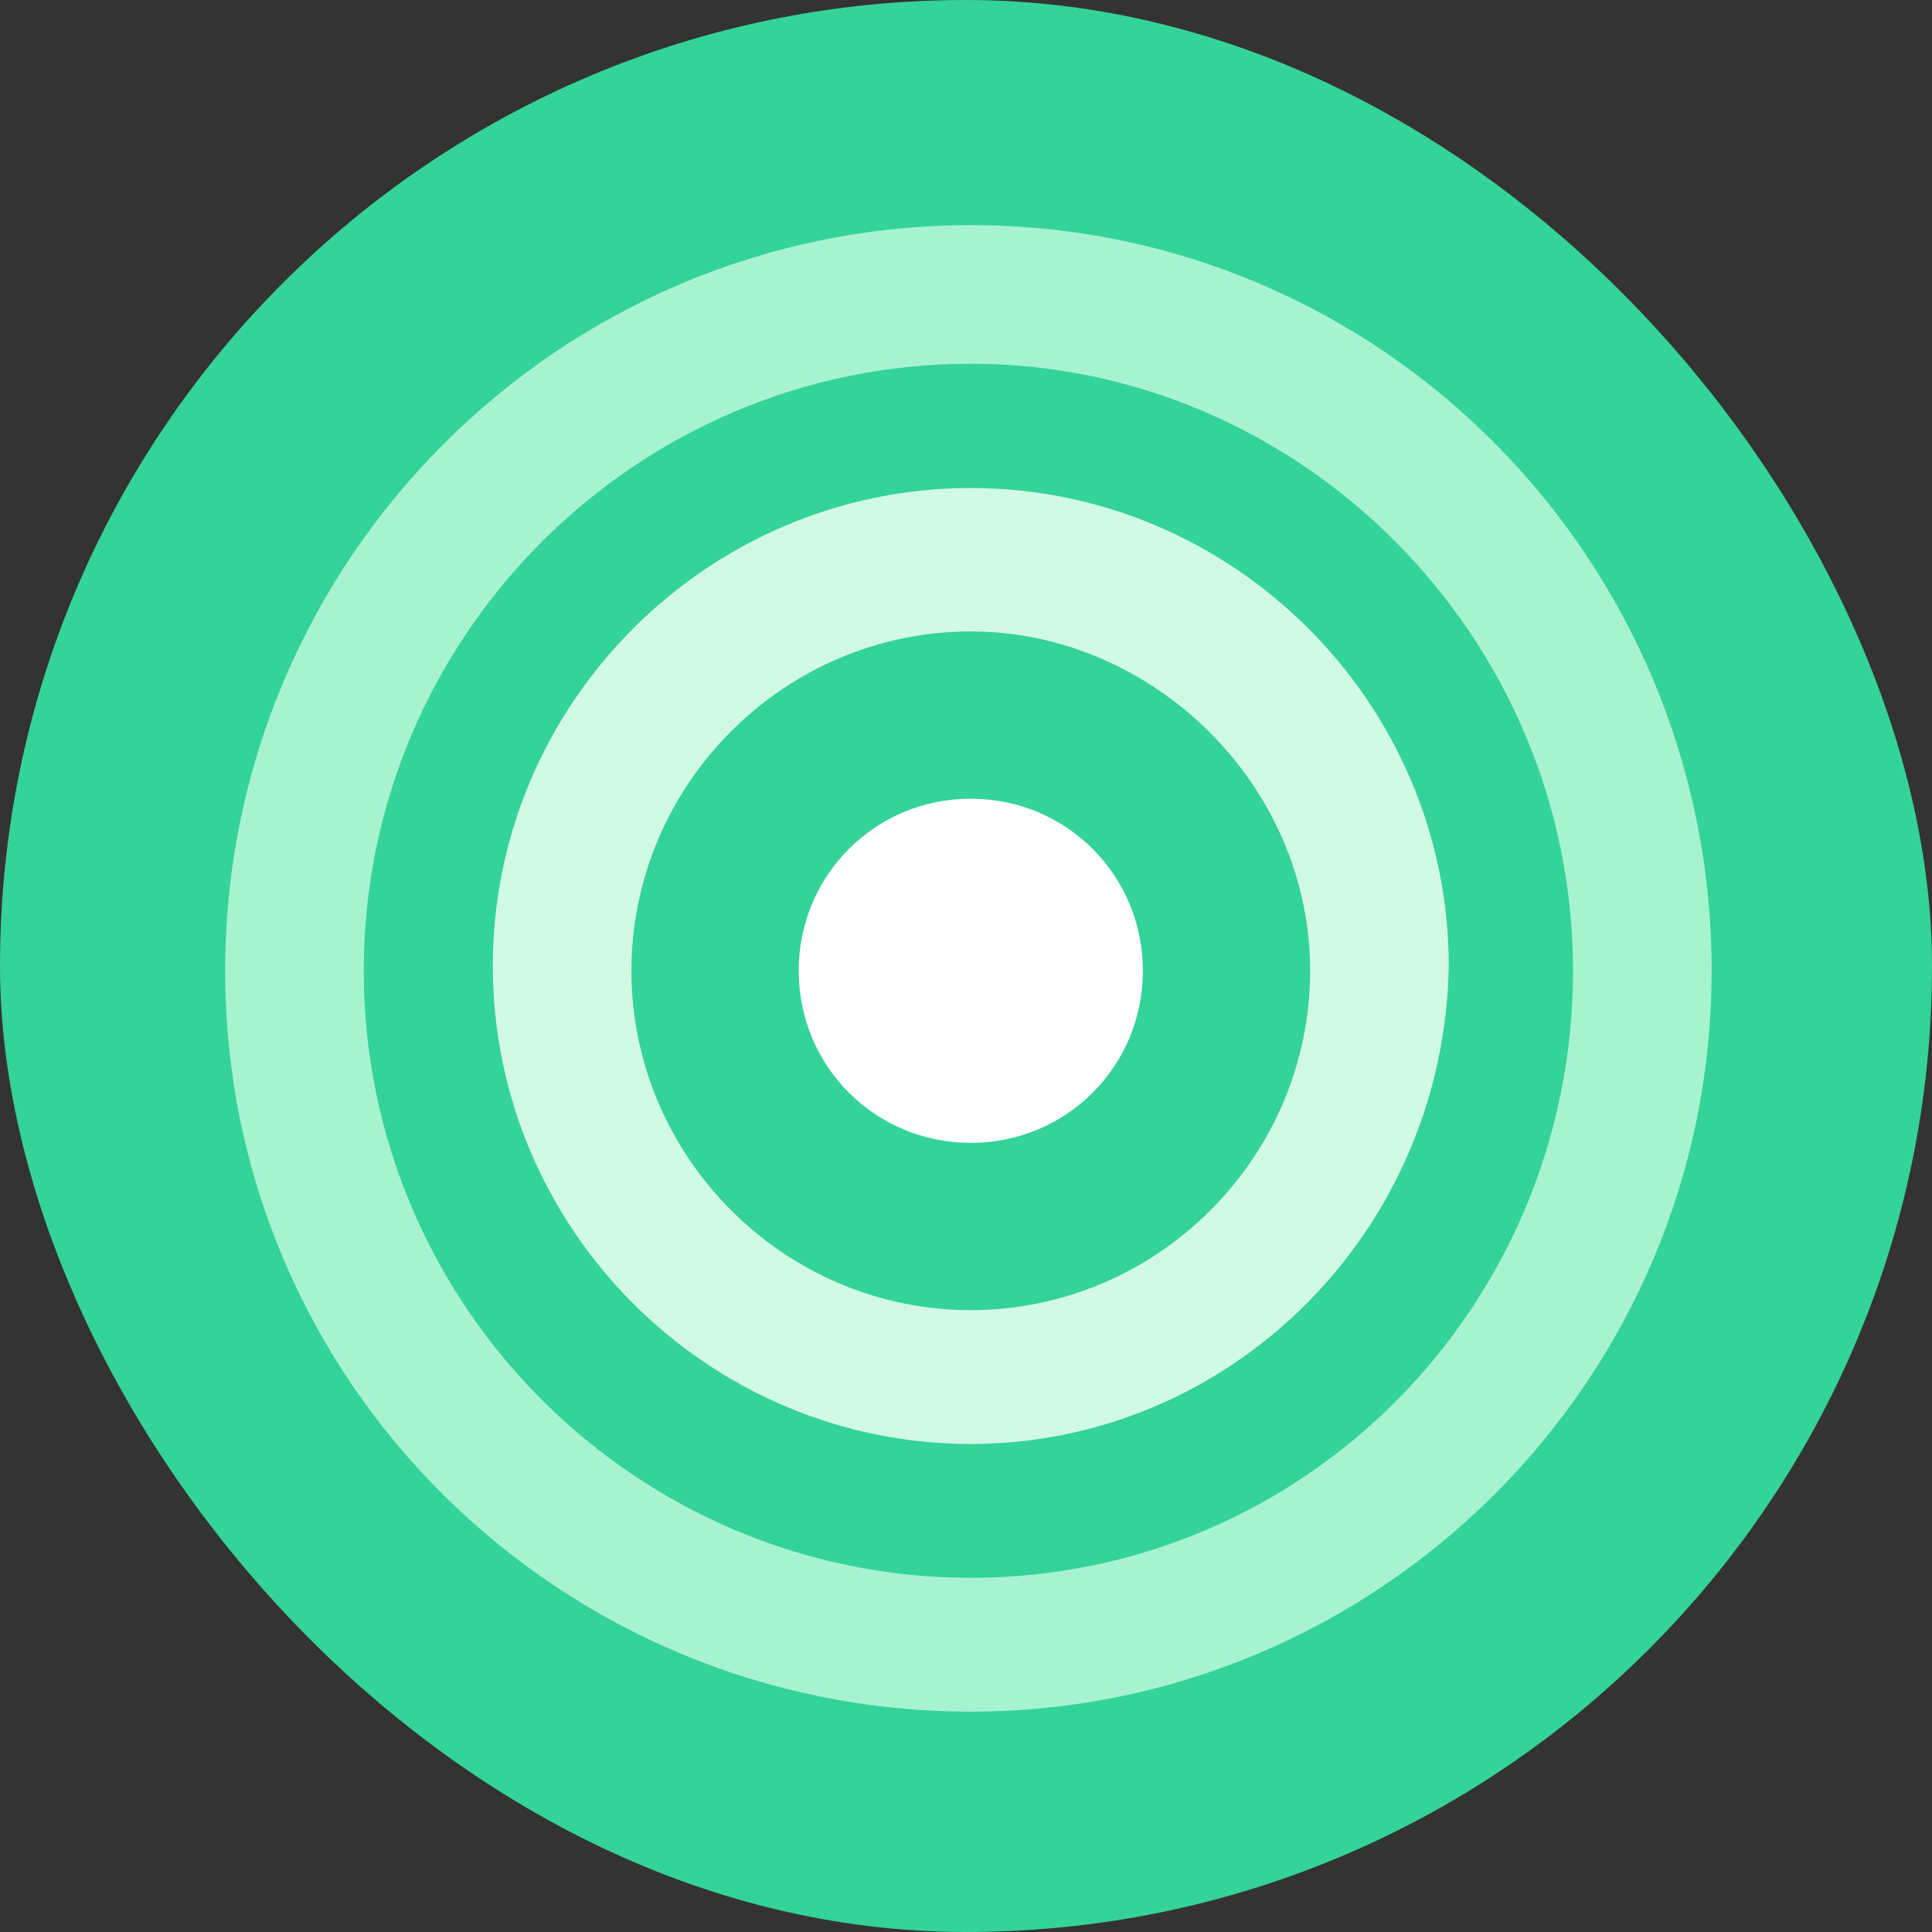 <svg width="48" height="48" viewBox="0 0 48 48" fill="none" xmlns="http://www.w3.org/2000/svg">
<rect x="0" y="0" width="48" height="48" fill="#333333" stroke="none"/>
<rect width="48" height="48" rx="24" fill="#34D399"/>
<g clip-path="url(#clip0_769_11871)">
<path d="M24.119 19.844C21.744 19.844 19.844 21.744 19.844 24.119C19.844 26.494 21.744 28.394 24.119 28.394C26.494 28.394 28.394 26.494 28.394 24.119C28.394 21.744 26.494 19.844 24.119 19.844Z" fill="white"/>
<path d="M24.119 12.125C17.588 12.125 12.244 17.469 12.244 24C12.244 30.531 17.588 35.875 24.119 35.875C30.532 35.875 35.875 30.65 35.994 24C35.994 17.469 30.65 12.125 24.119 12.125ZM24.119 32.55C19.488 32.55 15.688 28.75 15.688 24.119C15.688 19.488 19.488 15.688 24.119 15.688C28.631 15.688 32.55 19.488 32.55 24.119C32.55 28.75 28.75 32.55 24.119 32.55Z" fill="#D1FAE5"/>
<path d="M24.119 5.594C13.906 5.594 5.594 13.906 5.594 24.119C5.594 34.331 13.906 42.525 24.119 42.525C34.212 42.525 42.525 34.331 42.525 24.119C42.525 13.906 34.331 5.594 24.119 5.594ZM24.119 39.2C15.806 39.2 9.037 32.431 9.037 24.119C9.037 15.806 15.806 9.037 24.119 9.037C32.312 9.037 39.081 15.806 39.081 24.119C39.081 32.431 32.431 39.2 24.119 39.2Z" fill="#A7F3D0"/>
</g>
<defs>
<clipPath id="clip0_769_11871">
<rect width="38" height="38" fill="white" transform="translate(5 5)"/>
</clipPath>
</defs>
</svg>
